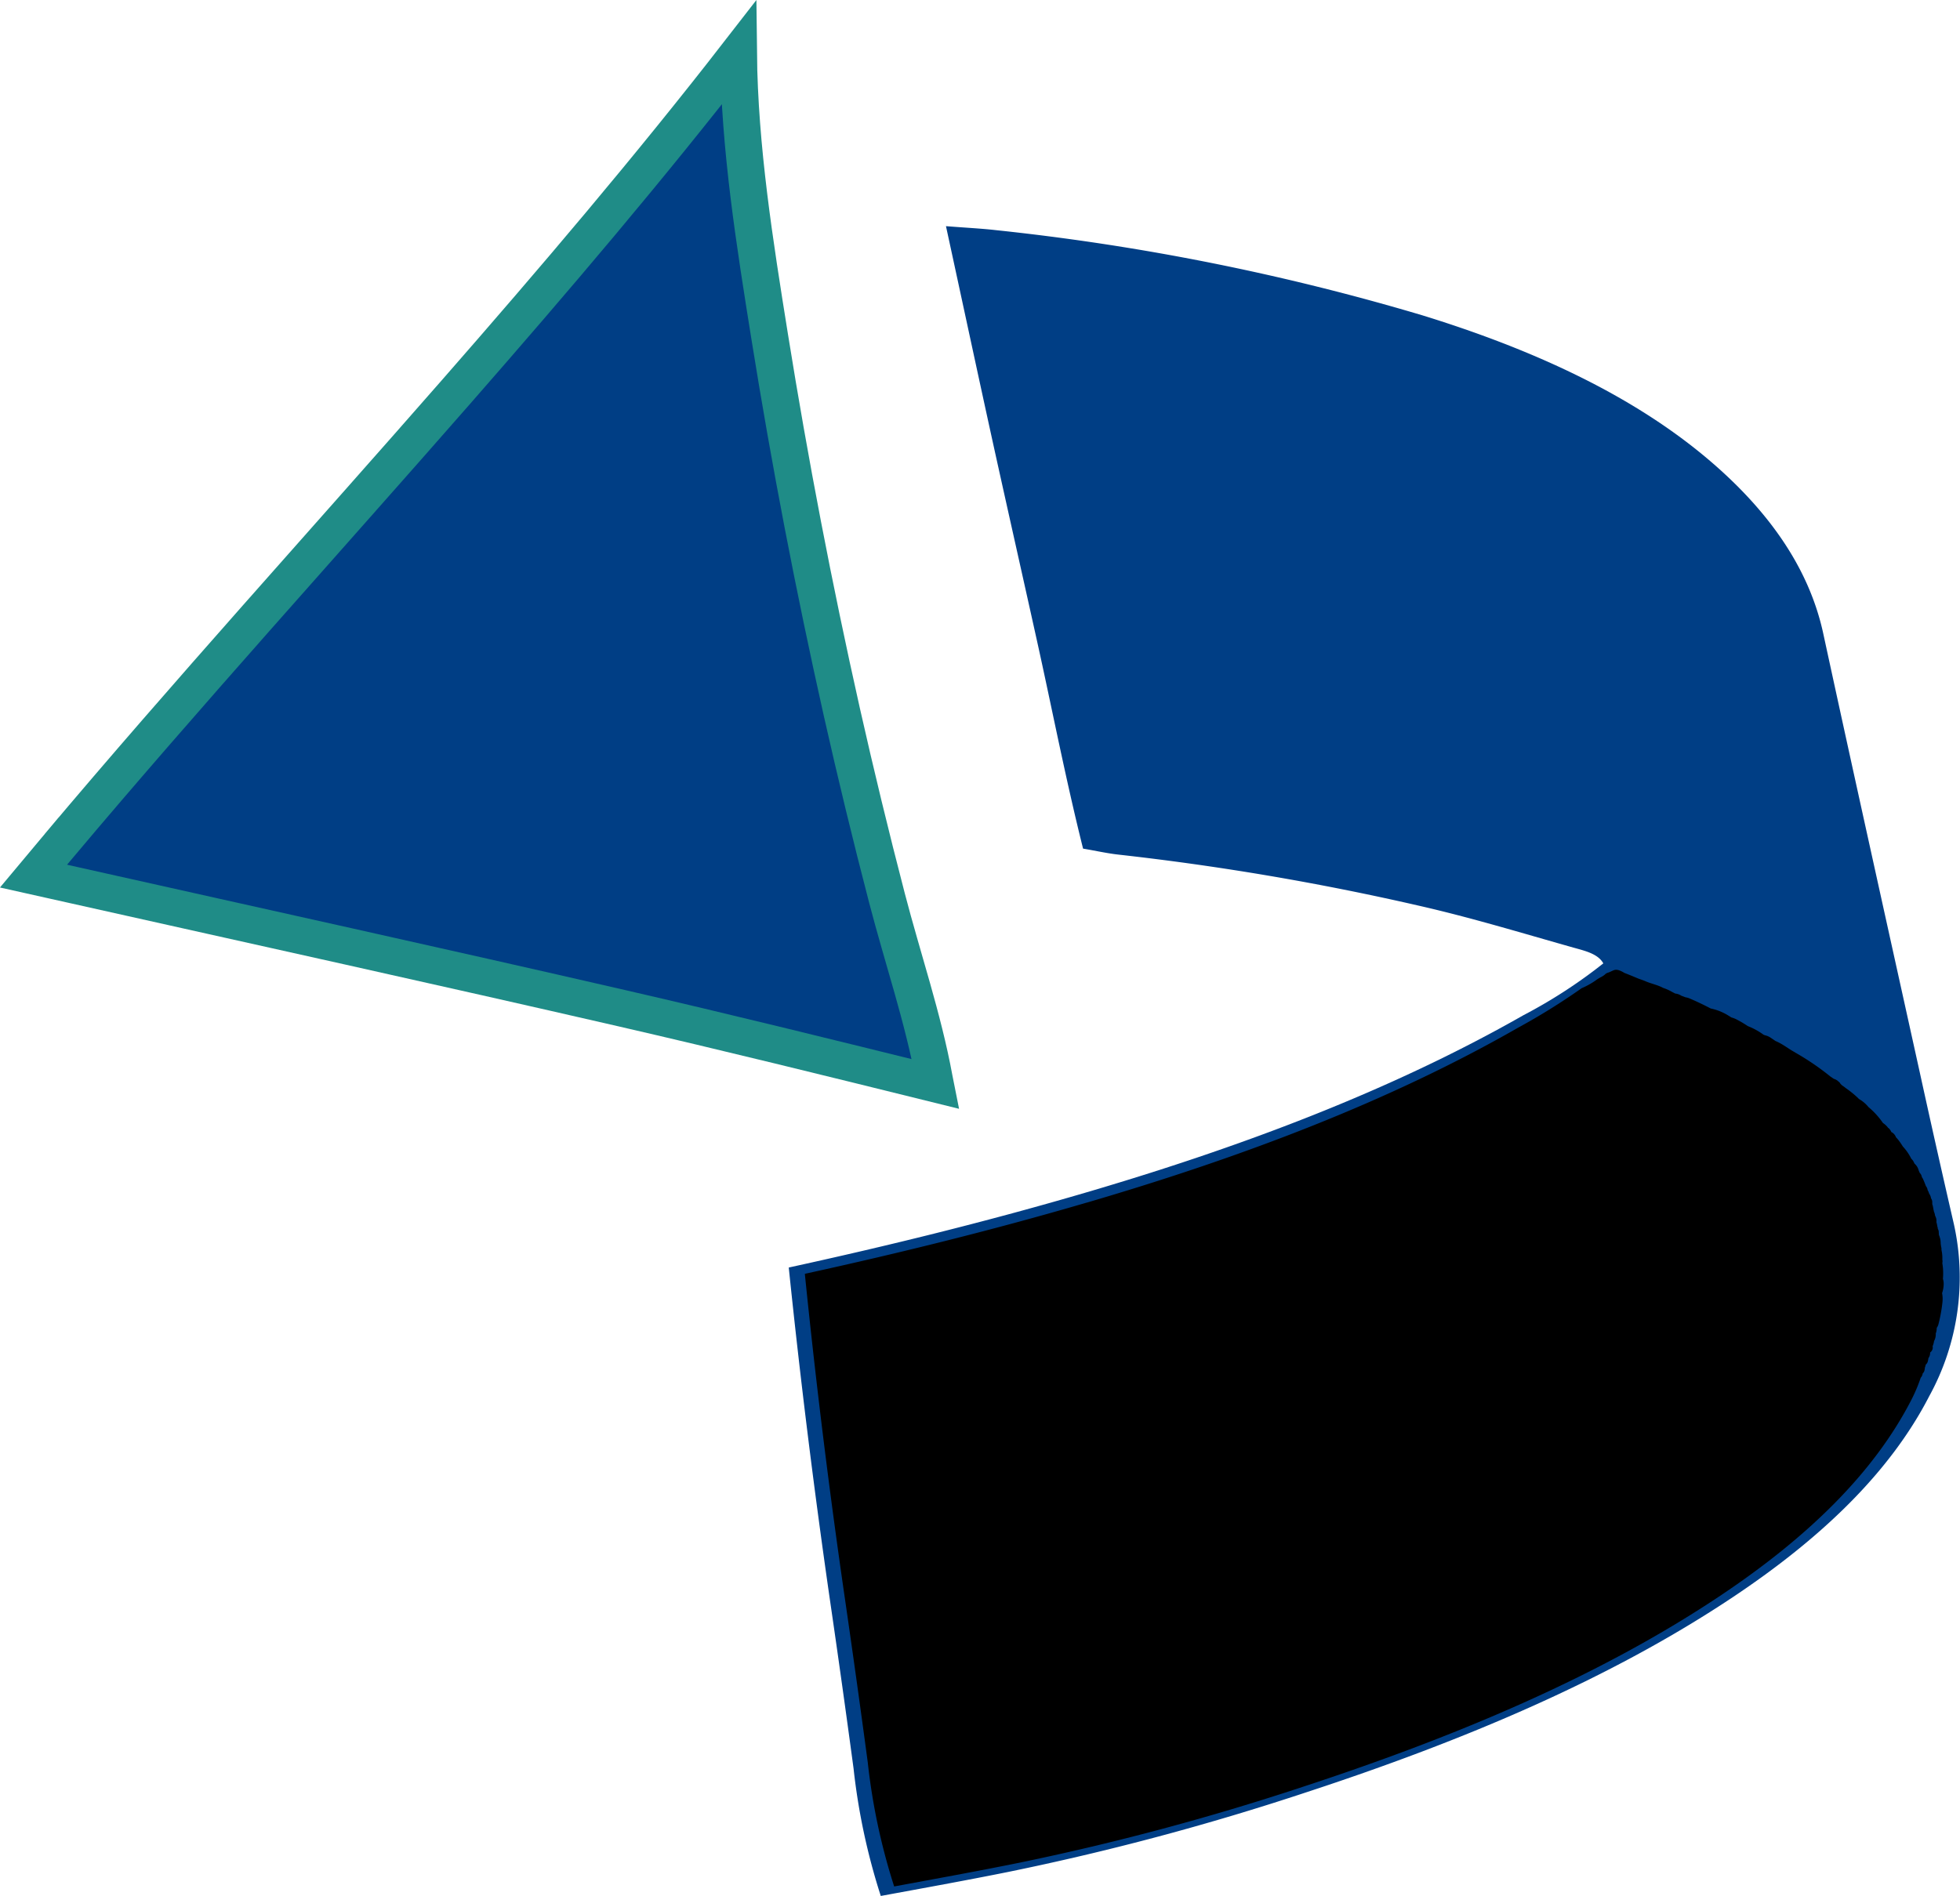 <svg xmlns="http://www.w3.org/2000/svg" width="159.491" height="154.324" viewBox="0 0 159.491 154.324">
  <defs>
    <style>
      .cls-1, .cls-2 {
        fill: #003e85;
      }

      .cls-1 {
        stroke: #1f8c87;
        stroke-miterlimit: 10;
        stroke-width: 3px;
      }
    </style>
  </defs>
  <g id="leftButton" transform="translate(2.725 4.324)">
    <g id="Group_9" data-name="Group 9">
      <path id="Path_33" data-name="Path 33" class="cls-1" d="M9.331,76.051C19.8,63.611,30.9,51.4,41.681,39.075,49.622,30,57.4,20.862,64.631,11.54c.081,7.715,1.309,15.428,2.538,23.092q2.452,15.306,5.869,30.54,1.706,7.581,3.671,15.135c1.27,4.887,2.942,9.763,3.845,14.68.028.153.063.306.093.457-8.488-2.1-16.974-4.2-25.546-6.173C40.353,85.878,25.522,82.616,10.724,79.3L7.26,78.526c.69-.827,1.374-1.653,2.069-2.477Z" transform="translate(-7.26 -11.54)"/>
      <g id="Group_7" data-name="Group 7" transform="translate(61.46 14.09)">
        <path id="Path_34" data-name="Path 34" class="cls-2" d="M295.931,122.889c1.1.188,1.983.39,2.9.49a216.075,216.075,0,0,1,24.324,4.133c4.328.98,8.479,2.25,12.676,3.434.929.262,2,.5,2.431,1.284a41.031,41.031,0,0,1-6.492,4.214c-10.78,6.143-23.078,10.787-36.17,14.6-7.708,2.247-15.609,4.193-23.621,5.941q1.393,13.5,3.339,26.978,1.007,6.9,1.934,13.8a52.162,52.162,0,0,0,2.215,10.373c3.45-.636,6.907-1.258,10.332-1.948a211.942,211.942,0,0,0,24.287-6.487c12.813-4.2,24.724-9.217,34.737-15.9,7.16-4.778,12.765-10.132,15.964-16.354a20.049,20.049,0,0,0,2-14q-1.428-6.2-2.786-12.4c-2.624-11.887-5.266-23.774-7.843-35.668-1.131-5.219-4.323-9.863-9.2-14.037-6.113-5.231-14.179-9.008-23.393-11.852a192.2,192.2,0,0,0-34.737-6.942c-1.138-.13-2.3-.186-4.056-.323,1.3,5.992,2.5,11.6,3.726,17.2,1.217,5.54,2.468,11.074,3.694,16.614,1.24,5.6,2.326,11.216,3.733,16.839Z" transform="translate(-271.98 -72.23)"/>
        <path id="Path_35" data-name="Path 35" class="cls-2" d="M531.183,315.937c12.266,3.845,24.624,9.11,29.776,17.494a21.918,21.918,0,0,1,2.619,7.8c.156.833,2.238.748,2.08-.091a24.128,24.128,0,0,0-2.213-7.267,23.331,23.331,0,0,0-4.883-6.048c-4.114-3.754-9.626-6.763-15.655-9.245a95.782,95.782,0,0,0-9.129-3.631c-1.191-.374-3.789.615-2.6.989Z" transform="translate(-470.768 -258.531)"/>
      </g>
      <g id="Group_8" data-name="Group 8" transform="translate(62.772 74.605)">
        <path id="Path_36" data-name="Path 36" d="M665.03,402.475Z" transform="translate(-575.088 -386.309)"/>
        <path id="Path_37" data-name="Path 37" d="M300.557,351.841c12.707-3.722,24.643-8.247,35.1-14.237a52.831,52.831,0,0,0,5.177-3.218,6.263,6.263,0,0,0,1.035-.56c.051-.035.107-.072.163-.114a3.115,3.115,0,0,1,.374-.228c.06-.032.118-.065.172-.1a1.161,1.161,0,0,0,.223-.183c.063-.032.125-.063.188-.088.04.016.464-.216.536-.211.163-.065-.1.03,0,0,.309-.093.787.234.973.357-.915-.441.889.313,1.21.453-.648-.253.183.044.265.081.439.2.947.3,1.374.506l.125.063a3.8,3.8,0,0,1,.718.323c.086.044.174.088.26.135a1.082,1.082,0,0,1,.492.174l.35.132a1.248,1.248,0,0,1,.311.086c.6.255,1.18.532,1.737.824a4.372,4.372,0,0,1,1.423.569c.086.051.167.1.248.158a2.132,2.132,0,0,1,.409.153c.188.1.367.195.541.3.137.084.272.17.4.255a5.626,5.626,0,0,1,1.277.7l.109.044a1.309,1.309,0,0,1,.427.172c.151.1.295.2.443.3a.636.636,0,0,1,.06.023c.571.253.975.6,1.5.885.021.012.033.025.051.037.044.023.088.046.132.074a21.223,21.223,0,0,1,2.721,1.869c.091.06.181.121.267.183a1.1,1.1,0,0,1,.279.13l.181.153a.577.577,0,0,1,.084.118l0,0c.039.044.084.086.128.128.07.049.139.1.207.146.03.021.053.046.081.07a.322.322,0,0,1,.046.03,8.239,8.239,0,0,1,.968.787.688.688,0,0,1,.07.077,2.782,2.782,0,0,1,.785.664,6.4,6.4,0,0,1,1.175,1.291,1.937,1.937,0,0,1,.346.3c.023.028.044.058.065.086a.774.774,0,0,1,.272.353.75.75,0,0,1,.378.427c.026.026.051.051.074.077.081.091.155.183.225.279.093.13.179.262.262.395a4.119,4.119,0,0,1,.687,1,.768.768,0,0,1,.179.225c.028.058.058.114.086.172a1.057,1.057,0,0,1,.3.434,2.179,2.179,0,0,0,.128.327.505.505,0,0,1,.135.211c.016.049.03.1.046.149a.561.561,0,0,1,.088.146c.081.186.16.372.225.557a.619.619,0,0,1,.139.313.2.2,0,0,1,.012.035.728.728,0,0,1,.112.29c-.019-.116.1.156.114.183a1.161,1.161,0,0,1,.042.179.531.531,0,0,1,.1.3v.186a.308.308,0,0,1,.035.086c.026.116.049.234.067.351a.666.666,0,0,1,.03.142,1.3,1.3,0,0,1,.1.357.659.659,0,0,1,.058.123.8.8,0,0,1,.046.385,1.879,1.879,0,0,1,.072.337.782.782,0,0,1,.037.144c0,.023.007.049.009.072a.554.554,0,0,1,.074.248c0,.086.009.174.016.26a.6.6,0,0,1,.053.135,1.5,1.5,0,0,1,.088.5c0,.07.012.142.023.211,0,.039.012.079.019.121a.163.163,0,0,0,.007.028.693.693,0,0,1,.014.207,3.024,3.024,0,0,1,.072.785,1.112,1.112,0,0,1,.014.156.988.988,0,0,1-.016.142,4.928,4.928,0,0,1,.049,1.279,1.369,1.369,0,0,1,.06.3,2.337,2.337,0,0,1-.128.859,2.5,2.5,0,0,1,.032.722,12.422,12.422,0,0,1-.32,1.778.817.817,0,0,1-.13.3h0c-.007.019-.014.035-.021.051a1.091,1.091,0,0,1-.077.434,1.122,1.122,0,0,1-.139.622,1.38,1.38,0,0,1-.116.411c0,.023.007.049.012.072a.5.5,0,0,1-.216.443.672.672,0,0,1-.06.327c-.026.051-.056.1-.081.153a1.416,1.416,0,0,1-.067.309.514.514,0,0,1-.149.2,1.121,1.121,0,0,1-.074.258.37.37,0,0,1-.019.158.447.447,0,0,1-.137.281.1.1,0,0,1-.016.016.623.623,0,0,1-.051.181.508.508,0,0,1-.109.167,13.153,13.153,0,0,1-.731,1.744c-3.1,6.067-8.542,11.286-15.493,15.943-9.719,6.512-21.278,11.4-33.713,15.5a205.129,205.129,0,0,1-23.57,6.324c-3.325.673-6.68,1.279-10.027,1.9a51.035,51.035,0,0,1-2.15-10.113q-.9-6.728-1.878-13.452-1.908-13.139-3.241-26.3c7.775-1.7,15.442-3.6,22.924-5.793Z" transform="translate(-277.63 -332.88)"/>
      </g>
    </g>
  </g>
</svg>
